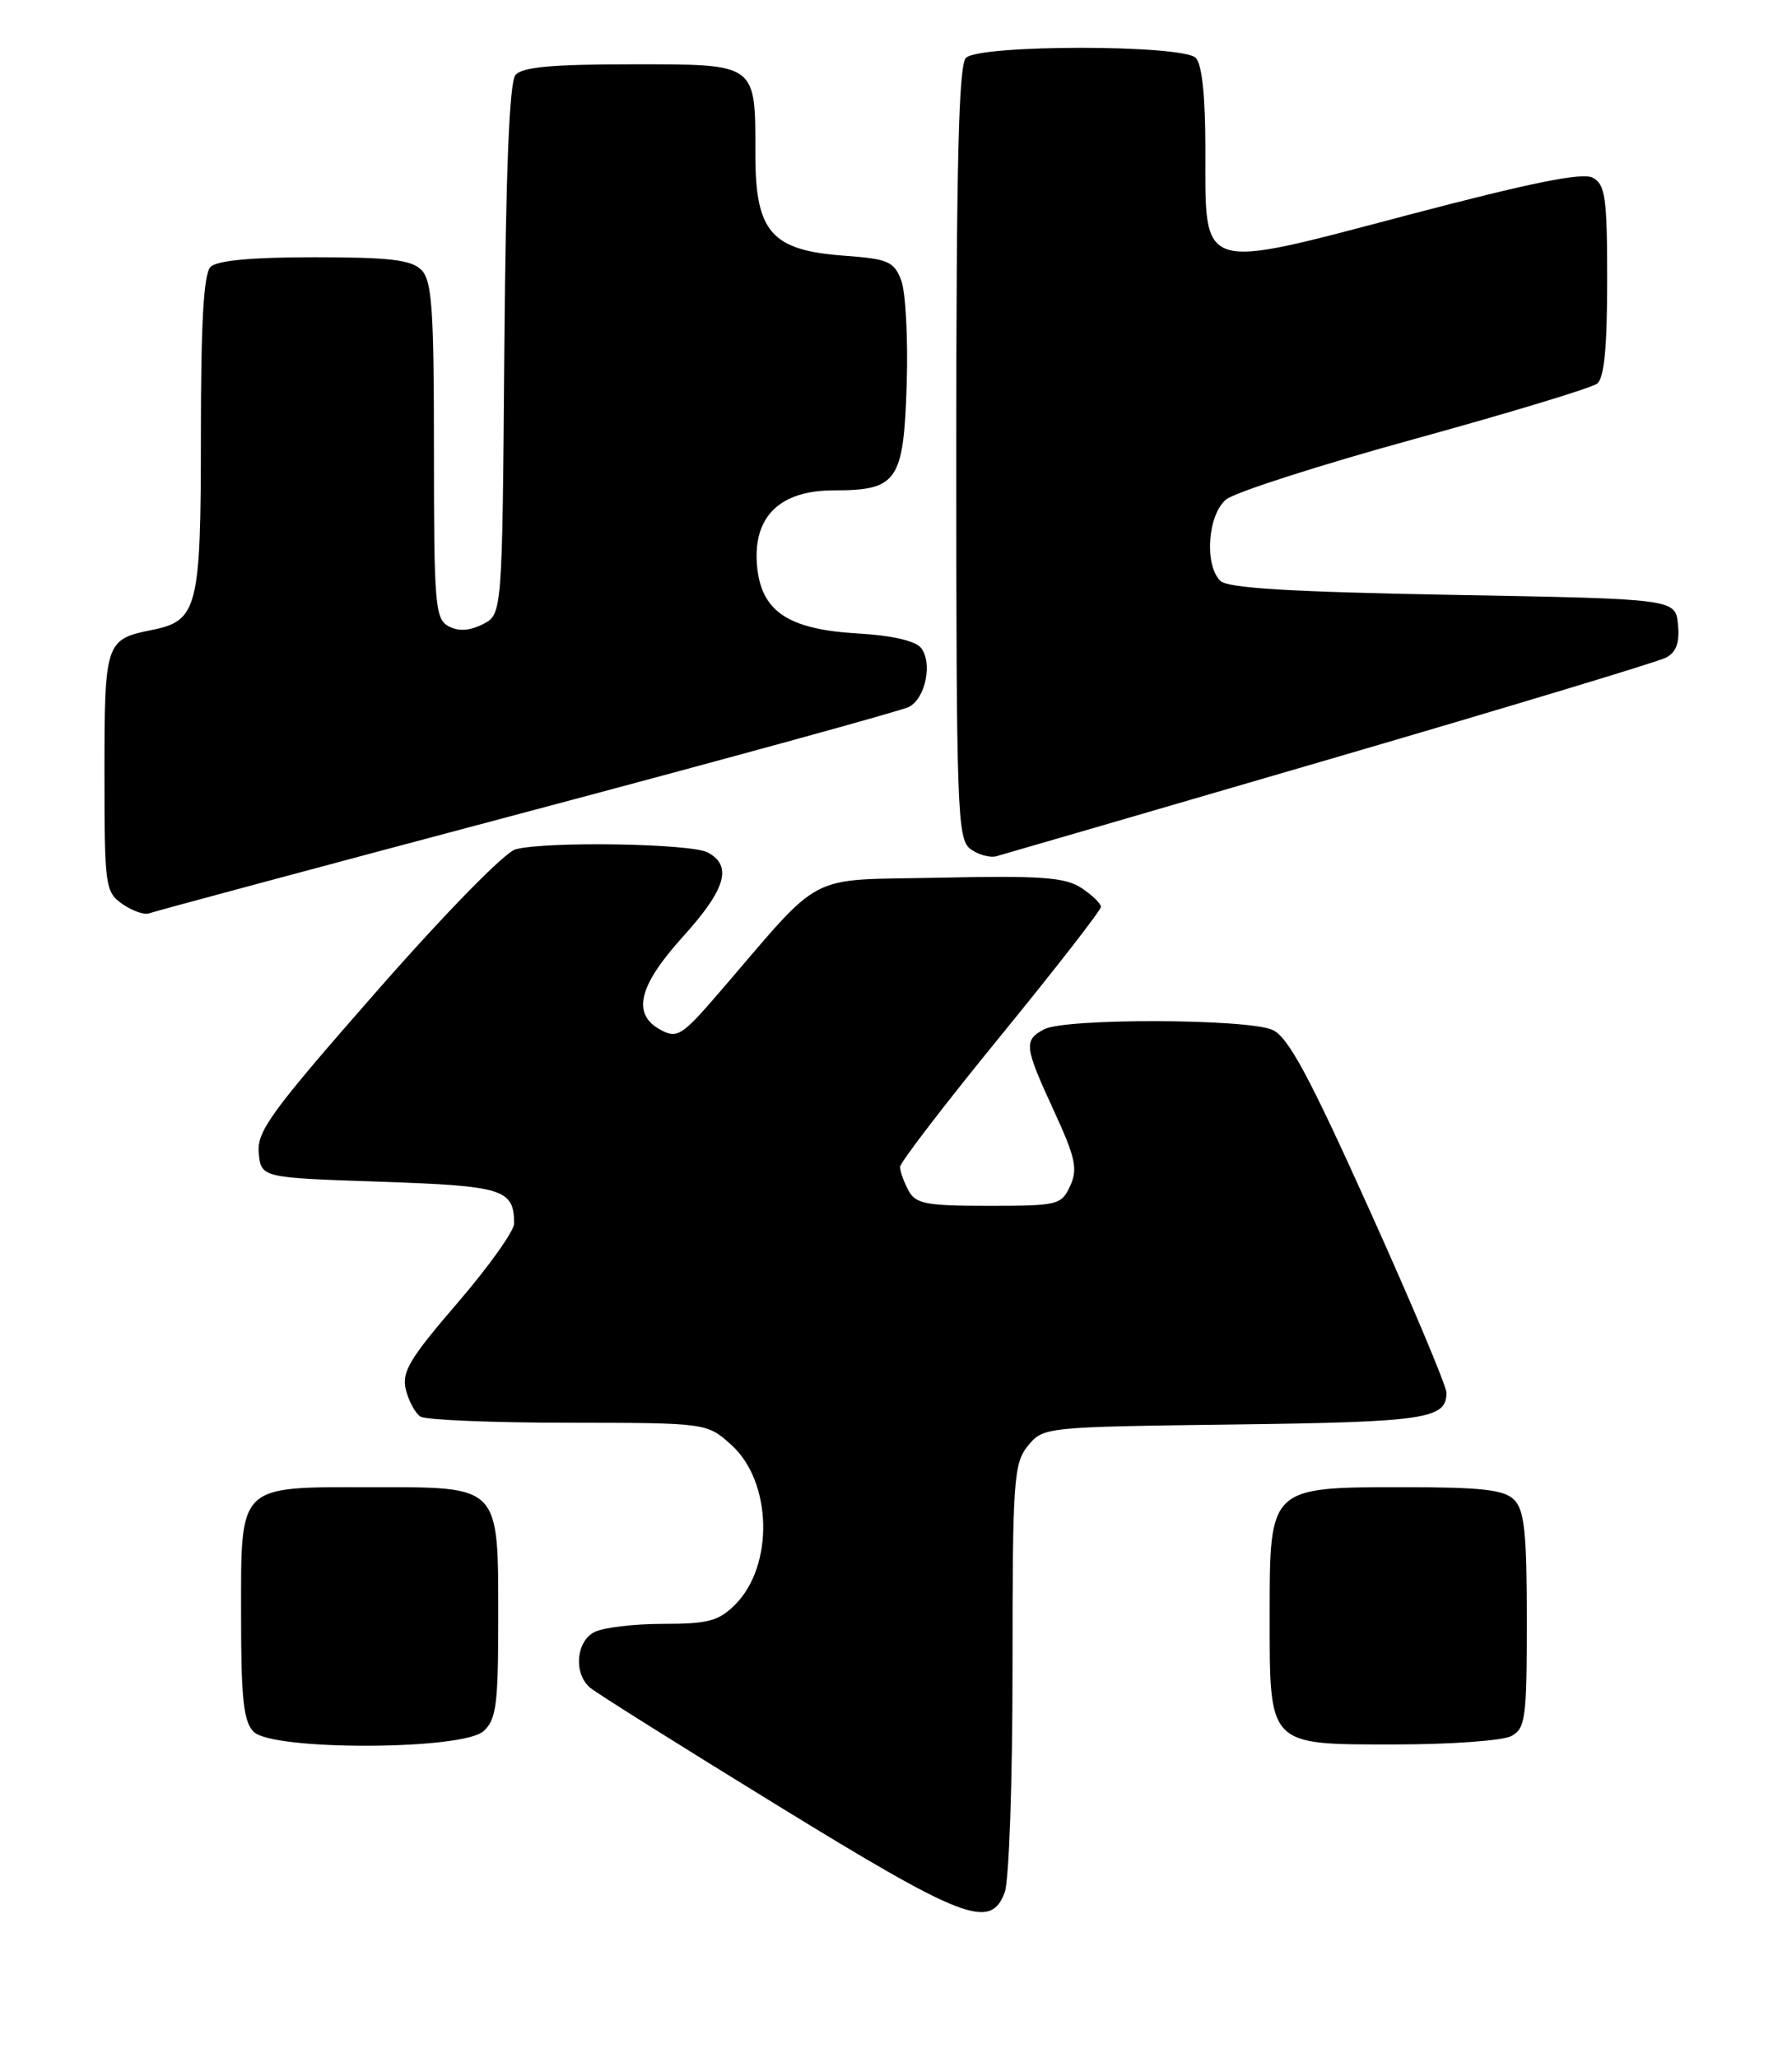<?xml version="1.0" encoding="UTF-8" standalone="no"?>
<!DOCTYPE svg PUBLIC "-//W3C//DTD SVG 1.1//EN" "http://www.w3.org/Graphics/SVG/1.1/DTD/svg11.dtd" >
<svg xmlns="http://www.w3.org/2000/svg" xmlns:xlink="http://www.w3.org/1999/xlink" version="1.1" viewBox="0 0 223 256">
 <g >
 <path fill="currentColor"
d=" M 125.02 235.43 C 125.57 234.01 126.00 221.58 126.00 207.55 C 126.00 184.11 126.14 182.05 127.91 179.86 C 129.81 177.52 129.98 177.50 153.62 177.20 C 177.43 176.89 180.00 176.51 180.00 173.25 C 180.00 172.42 175.69 162.18 170.42 150.50 C 162.93 133.88 160.30 129.00 158.37 128.12 C 155.26 126.71 132.55 126.64 129.93 128.04 C 127.37 129.41 127.46 130.17 131.15 138.18 C 133.83 143.99 134.14 145.40 133.18 147.51 C 132.09 149.89 131.66 150.00 123.06 150.00 C 115.20 150.00 113.94 149.76 113.04 148.07 C 112.47 147.00 112.00 145.69 112.00 145.16 C 112.00 144.63 117.62 137.30 124.50 128.88 C 131.38 120.46 137.00 113.23 137.00 112.81 C 137.00 112.39 135.90 111.33 134.56 110.45 C 132.54 109.13 129.55 108.91 116.99 109.18 C 99.97 109.54 102.73 108.11 89.48 123.49 C 84.88 128.83 84.27 129.22 82.23 128.12 C 78.59 126.18 79.43 122.65 85.00 116.50 C 90.33 110.61 91.18 107.70 88.07 106.04 C 85.97 104.92 67.99 104.63 64.16 105.65 C 62.82 106.01 55.38 113.61 46.86 123.33 C 33.72 138.30 31.94 140.74 32.20 143.43 C 32.50 146.50 32.50 146.50 47.29 147.00 C 62.67 147.52 63.95 147.92 63.98 152.19 C 63.99 153.11 60.82 157.57 56.93 162.08 C 50.93 169.05 49.96 170.69 50.51 172.89 C 50.87 174.31 51.69 175.82 52.33 176.22 C 52.97 176.63 61.26 176.98 70.73 176.98 C 87.97 177.00 87.97 177.00 91.02 179.75 C 96.09 184.32 96.33 194.76 91.48 199.61 C 89.44 201.65 88.12 202.00 82.48 202.00 C 78.84 202.00 75.00 202.47 73.93 203.04 C 71.65 204.26 71.38 208.24 73.46 209.96 C 74.26 210.63 84.72 217.20 96.71 224.56 C 119.90 238.81 123.25 240.10 125.02 235.43 Z  M 60.17 215.35 C 61.75 213.92 62.00 212.04 62.00 201.57 C 62.00 184.61 62.37 185.00 46.27 185.00 C 29.45 185.00 30.00 184.46 30.00 201.08 C 30.00 211.36 30.31 214.16 31.57 215.43 C 33.93 217.79 57.55 217.72 60.17 215.35 Z  M 188.07 215.96 C 189.83 215.02 190.00 213.75 190.00 201.54 C 190.00 190.69 189.70 187.84 188.43 186.57 C 187.17 185.31 184.41 185.00 174.62 185.00 C 157.96 185.00 158.00 184.96 158.00 200.82 C 158.00 217.32 157.69 217.00 173.62 217.00 C 180.50 217.00 187.00 216.53 188.07 215.96 Z  M 65.58 100.99 C 90.84 94.28 112.23 88.40 113.13 87.93 C 115.19 86.83 116.07 82.45 114.61 80.59 C 113.92 79.72 110.96 79.04 106.76 78.80 C 97.95 78.29 94.63 76.00 94.19 70.16 C 93.75 64.20 97.10 61.00 103.76 61.00 C 111.67 61.00 112.45 59.87 112.83 47.83 C 113.01 42.15 112.70 36.32 112.15 34.88 C 111.25 32.52 110.52 32.21 105.09 31.81 C 96.01 31.16 94.00 28.88 94.00 19.26 C 94.00 7.78 94.31 8.00 78.59 8.00 C 68.68 8.00 64.96 8.34 64.14 9.34 C 63.39 10.24 62.94 21.32 62.76 43.56 C 62.50 76.44 62.50 76.44 60.06 77.66 C 58.41 78.48 57.04 78.56 55.81 77.90 C 54.15 77.01 54.00 75.19 54.00 56.04 C 54.00 38.38 53.76 34.90 52.43 33.57 C 51.18 32.32 48.46 32.00 39.13 32.00 C 31.34 32.00 27.00 32.40 26.20 33.20 C 25.35 34.05 25.00 40.08 25.00 53.98 C 25.00 75.68 24.61 77.23 18.88 78.37 C 13.13 79.52 13.00 79.91 13.00 96.07 C 13.00 110.29 13.09 110.95 15.24 112.46 C 16.48 113.32 17.97 113.84 18.57 113.61 C 19.17 113.38 40.32 107.70 65.58 100.99 Z  M 165.50 94.43 C 187.50 88.01 206.31 82.33 207.31 81.81 C 208.60 81.14 209.03 79.95 208.81 77.68 C 208.50 74.50 208.50 74.50 180.80 74.00 C 160.54 73.63 152.76 73.16 151.85 72.25 C 149.84 70.23 150.30 63.98 152.60 62.12 C 153.71 61.23 164.26 57.84 176.05 54.60 C 187.85 51.35 198.06 48.26 198.75 47.72 C 199.63 47.05 200.00 43.20 200.00 34.91 C 200.00 24.57 199.77 22.95 198.21 22.11 C 196.92 21.42 190.59 22.70 175.23 26.74 C 148.96 33.66 150.00 34.00 150.00 18.55 C 150.00 11.99 149.58 7.98 148.80 7.20 C 147.13 5.53 121.87 5.53 120.20 7.20 C 119.30 8.10 119.00 20.39 119.00 56.34 C 119.00 100.83 119.13 104.37 120.75 105.60 C 121.71 106.32 123.17 106.73 124.00 106.51 C 124.83 106.28 143.50 100.85 165.50 94.43 Z "/>
</g>
</svg>